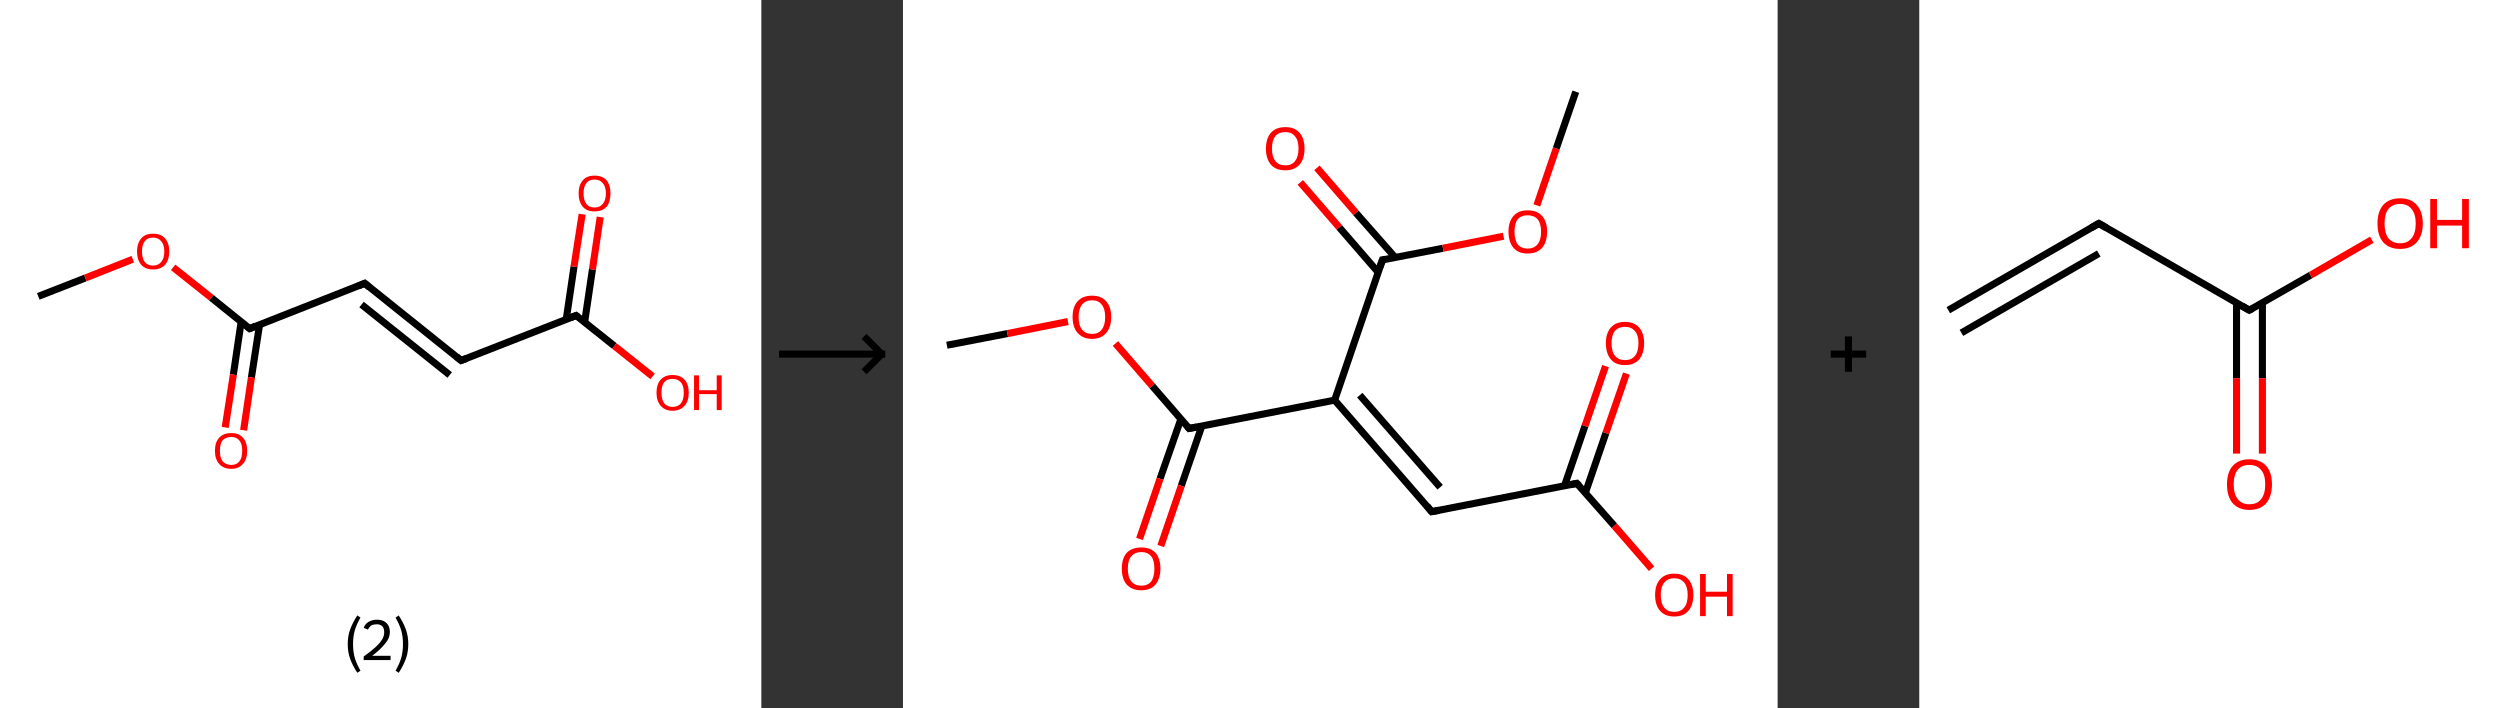 <?xml version='1.0' encoding='ASCII' standalone='yes'?>
<svg xmlns="http://www.w3.org/2000/svg" xmlns:xlink="http://www.w3.org/1999/xlink" version="1.1" width="706.0px" viewBox="0 0 706.0 200.0" height="200.0px">
  <rect x="0" y="0" width="706.0" height="200.0" fill="#333333" stroke="none"/>
  <g>
    <g transform="translate(0, 0) scale(1 1) "><!-- END OF HEADER -->
<rect style="opacity:1.0;fill:#FFFFFF;stroke:none" width="215.0" height="200.0" x="0.0" y="0.0"> </rect>
<path class="bond-0 atom-0 atom-1" d="M 10.8,83.7 L 24.1,78.5" style="fill:none;fill-rule:evenodd;stroke:#000000;stroke-width:2.0px;stroke-linecap:butt;stroke-linejoin:miter;stroke-opacity:1"/>
<path class="bond-0 atom-0 atom-1" d="M 24.1,78.5 L 37.5,73.2" style="fill:none;fill-rule:evenodd;stroke:#FF0000;stroke-width:2.0px;stroke-linecap:butt;stroke-linejoin:miter;stroke-opacity:1"/>
<path class="bond-1 atom-1 atom-2" d="M 48.9,75.5 L 59.7,84.1" style="fill:none;fill-rule:evenodd;stroke:#FF0000;stroke-width:2.0px;stroke-linecap:butt;stroke-linejoin:miter;stroke-opacity:1"/>
<path class="bond-1 atom-1 atom-2" d="M 59.7,84.1 L 70.5,92.8" style="fill:none;fill-rule:evenodd;stroke:#000000;stroke-width:2.0px;stroke-linecap:butt;stroke-linejoin:miter;stroke-opacity:1"/>
<path class="bond-2 atom-2 atom-3" d="M 68.1,90.9 L 65.9,105.8" style="fill:none;fill-rule:evenodd;stroke:#000000;stroke-width:2.0px;stroke-linecap:butt;stroke-linejoin:miter;stroke-opacity:1"/>
<path class="bond-2 atom-2 atom-3" d="M 65.9,105.8 L 63.6,120.7" style="fill:none;fill-rule:evenodd;stroke:#FF0000;stroke-width:2.0px;stroke-linecap:butt;stroke-linejoin:miter;stroke-opacity:1"/>
<path class="bond-2 atom-2 atom-3" d="M 73.3,91.7 L 71.0,106.6" style="fill:none;fill-rule:evenodd;stroke:#000000;stroke-width:2.0px;stroke-linecap:butt;stroke-linejoin:miter;stroke-opacity:1"/>
<path class="bond-2 atom-2 atom-3" d="M 71.0,106.6 L 68.8,121.5" style="fill:none;fill-rule:evenodd;stroke:#FF0000;stroke-width:2.0px;stroke-linecap:butt;stroke-linejoin:miter;stroke-opacity:1"/>
<path class="bond-3 atom-2 atom-4" d="M 70.5,92.8 L 103.0,80.0" style="fill:none;fill-rule:evenodd;stroke:#000000;stroke-width:2.0px;stroke-linecap:butt;stroke-linejoin:miter;stroke-opacity:1"/>
<path class="bond-4 atom-4 atom-5" d="M 103.0,80.0 L 130.2,101.8" style="fill:none;fill-rule:evenodd;stroke:#000000;stroke-width:2.0px;stroke-linecap:butt;stroke-linejoin:miter;stroke-opacity:1"/>
<path class="bond-4 atom-4 atom-5" d="M 102.1,86.0 L 127.0,105.9" style="fill:none;fill-rule:evenodd;stroke:#000000;stroke-width:2.0px;stroke-linecap:butt;stroke-linejoin:miter;stroke-opacity:1"/>
<path class="bond-5 atom-5 atom-6" d="M 130.2,101.8 L 162.7,89.1" style="fill:none;fill-rule:evenodd;stroke:#000000;stroke-width:2.0px;stroke-linecap:butt;stroke-linejoin:miter;stroke-opacity:1"/>
<path class="bond-6 atom-6 atom-7" d="M 165.1,91.0 L 167.3,76.1" style="fill:none;fill-rule:evenodd;stroke:#000000;stroke-width:2.0px;stroke-linecap:butt;stroke-linejoin:miter;stroke-opacity:1"/>
<path class="bond-6 atom-6 atom-7" d="M 167.3,76.1 L 169.5,61.3" style="fill:none;fill-rule:evenodd;stroke:#FF0000;stroke-width:2.0px;stroke-linecap:butt;stroke-linejoin:miter;stroke-opacity:1"/>
<path class="bond-6 atom-6 atom-7" d="M 159.9,90.2 L 162.1,75.3" style="fill:none;fill-rule:evenodd;stroke:#000000;stroke-width:2.0px;stroke-linecap:butt;stroke-linejoin:miter;stroke-opacity:1"/>
<path class="bond-6 atom-6 atom-7" d="M 162.1,75.3 L 164.4,60.5" style="fill:none;fill-rule:evenodd;stroke:#FF0000;stroke-width:2.0px;stroke-linecap:butt;stroke-linejoin:miter;stroke-opacity:1"/>
<path class="bond-7 atom-6 atom-8" d="M 162.7,89.1 L 173.5,97.7" style="fill:none;fill-rule:evenodd;stroke:#000000;stroke-width:2.0px;stroke-linecap:butt;stroke-linejoin:miter;stroke-opacity:1"/>
<path class="bond-7 atom-6 atom-8" d="M 173.5,97.7 L 184.3,106.3" style="fill:none;fill-rule:evenodd;stroke:#FF0000;stroke-width:2.0px;stroke-linecap:butt;stroke-linejoin:miter;stroke-opacity:1"/>
<path d="M 69.9,92.3 L 70.5,92.8 L 72.1,92.1" style="fill:none;stroke:#000000;stroke-width:2.0px;stroke-linecap:butt;stroke-linejoin:miter;stroke-opacity:1;"/>
<path d="M 101.3,80.7 L 103.0,80.0 L 104.3,81.1" style="fill:none;stroke:#000000;stroke-width:2.0px;stroke-linecap:butt;stroke-linejoin:miter;stroke-opacity:1;"/>
<path d="M 128.9,100.7 L 130.2,101.8 L 131.8,101.2" style="fill:none;stroke:#000000;stroke-width:2.0px;stroke-linecap:butt;stroke-linejoin:miter;stroke-opacity:1;"/>
<path d="M 161.1,89.7 L 162.7,89.1 L 163.2,89.5" style="fill:none;stroke:#000000;stroke-width:2.0px;stroke-linecap:butt;stroke-linejoin:miter;stroke-opacity:1;"/>
<path class="atom-1" d="M 38.7 71.0 Q 38.7 68.7, 39.9 67.3 Q 41.0 66.0, 43.2 66.0 Q 45.4 66.0, 46.6 67.3 Q 47.8 68.7, 47.8 71.0 Q 47.8 73.4, 46.6 74.8 Q 45.4 76.1, 43.2 76.1 Q 41.1 76.1, 39.9 74.8 Q 38.7 73.4, 38.7 71.0 M 43.2 75.0 Q 44.7 75.0, 45.5 74.0 Q 46.4 73.0, 46.4 71.0 Q 46.4 69.1, 45.5 68.1 Q 44.7 67.1, 43.2 67.1 Q 41.7 67.1, 40.9 68.1 Q 40.1 69.1, 40.1 71.0 Q 40.1 73.0, 40.9 74.0 Q 41.7 75.0, 43.2 75.0 " fill="#FF0000"/>
<path class="atom-3" d="M 60.7 127.3 Q 60.7 124.9, 61.9 123.6 Q 63.1 122.3, 65.3 122.3 Q 67.5 122.3, 68.6 123.6 Q 69.8 124.9, 69.8 127.3 Q 69.8 129.7, 68.6 131.0 Q 67.4 132.4, 65.3 132.4 Q 63.1 132.4, 61.9 131.0 Q 60.7 129.7, 60.7 127.3 M 65.3 131.3 Q 66.8 131.3, 67.6 130.3 Q 68.4 129.3, 68.4 127.3 Q 68.4 125.3, 67.6 124.4 Q 66.8 123.4, 65.3 123.4 Q 63.8 123.4, 62.9 124.3 Q 62.1 125.3, 62.1 127.3 Q 62.1 129.3, 62.9 130.3 Q 63.8 131.3, 65.3 131.3 " fill="#FF0000"/>
<path class="atom-7" d="M 163.4 54.6 Q 163.4 52.3, 164.6 50.9 Q 165.7 49.6, 167.9 49.6 Q 170.1 49.6, 171.3 50.9 Q 172.4 52.3, 172.4 54.6 Q 172.4 57.0, 171.3 58.4 Q 170.1 59.7, 167.9 59.7 Q 165.7 59.7, 164.6 58.4 Q 163.4 57.0, 163.4 54.6 M 167.9 58.6 Q 169.4 58.6, 170.2 57.6 Q 171.1 56.6, 171.1 54.6 Q 171.1 52.7, 170.2 51.7 Q 169.4 50.7, 167.9 50.7 Q 166.4 50.7, 165.6 51.7 Q 164.8 52.7, 164.8 54.6 Q 164.8 56.6, 165.6 57.6 Q 166.4 58.6, 167.9 58.6 " fill="#FF0000"/>
<path class="atom-8" d="M 185.4 110.9 Q 185.4 108.5, 186.6 107.2 Q 187.8 105.9, 189.9 105.9 Q 192.1 105.9, 193.3 107.2 Q 194.5 108.5, 194.5 110.9 Q 194.5 113.3, 193.3 114.6 Q 192.1 116.0, 189.9 116.0 Q 187.8 116.0, 186.6 114.6 Q 185.4 113.3, 185.4 110.9 M 189.9 114.9 Q 191.5 114.9, 192.3 113.9 Q 193.1 112.9, 193.1 110.9 Q 193.1 108.9, 192.3 108.0 Q 191.5 107.0, 189.9 107.0 Q 188.4 107.0, 187.6 107.9 Q 186.8 108.9, 186.8 110.9 Q 186.8 112.9, 187.6 113.9 Q 188.4 114.9, 189.9 114.9 " fill="#FF0000"/>
<path class="atom-8" d="M 196.0 106.0 L 197.4 106.0 L 197.4 110.2 L 202.4 110.2 L 202.4 106.0 L 203.8 106.0 L 203.8 115.8 L 202.4 115.8 L 202.4 111.3 L 197.4 111.3 L 197.4 115.8 L 196.0 115.8 L 196.0 106.0 " fill="#FF0000"/>
<path class="legend" d="M 98.2 181.9 Q 98.2 179.6, 98.9 177.7 Q 99.6 175.8, 100.9 173.8 L 101.8 174.4 Q 100.7 176.3, 100.2 178.0 Q 99.7 179.7, 99.7 181.9 Q 99.7 184.0, 100.2 185.8 Q 100.7 187.5, 101.8 189.4 L 100.9 190.0 Q 99.6 188.0, 98.9 186.1 Q 98.2 184.2, 98.2 181.9 " fill="#000000"/>
<path class="legend" d="M 102.7 177.3 Q 103.1 176.2, 104.1 175.6 Q 105.1 175.0, 106.5 175.0 Q 108.2 175.0, 109.1 175.9 Q 110.1 176.8, 110.1 178.5 Q 110.1 180.2, 108.8 181.7 Q 107.6 183.3, 105.1 185.2 L 110.3 185.2 L 110.3 186.4 L 102.7 186.4 L 102.7 185.4 Q 104.8 183.9, 106.0 182.8 Q 107.3 181.6, 107.9 180.6 Q 108.5 179.6, 108.5 178.6 Q 108.5 177.5, 108.0 176.9 Q 107.4 176.3, 106.5 176.3 Q 105.5 176.3, 104.9 176.6 Q 104.3 177.0, 103.9 177.8 L 102.7 177.3 " fill="#000000"/>
<path class="legend" d="M 115.3 181.9 Q 115.3 184.2, 114.6 186.1 Q 113.9 188.0, 112.6 190.0 L 111.7 189.4 Q 112.8 187.5, 113.3 185.8 Q 113.8 184.0, 113.8 181.9 Q 113.8 179.7, 113.3 178.0 Q 112.8 176.3, 111.7 174.4 L 112.6 173.8 Q 113.9 175.8, 114.6 177.7 Q 115.3 179.6, 115.3 181.9 " fill="#000000"/>
</g>
    <g transform="translate(215.0, 0) scale(1 1) "><line x1="5" y1="100" x2="35" y2="100" style="stroke:rgb(0,0,0);stroke-width:2"/>
  <line x1="34" y1="100" x2="29" y2="95" style="stroke:rgb(0,0,0);stroke-width:2"/>
  <line x1="34" y1="100" x2="29" y2="105" style="stroke:rgb(0,0,0);stroke-width:2"/>
</g>
    <g transform="translate(255.0, 0) scale(1 1) "><!-- END OF HEADER -->
<rect style="opacity:1.0;fill:#FFFFFF;stroke:none" width="247.0" height="200.0" x="0.0" y="0.0"> </rect>
<path class="bond-0 atom-0 atom-1" d="M 12.4,97.5 L 29.5,94.2" style="fill:none;fill-rule:evenodd;stroke:#000000;stroke-width:2.0px;stroke-linecap:butt;stroke-linejoin:miter;stroke-opacity:1"/>
<path class="bond-0 atom-0 atom-1" d="M 29.5,94.2 L 46.6,90.8" style="fill:none;fill-rule:evenodd;stroke:#FF0000;stroke-width:2.0px;stroke-linecap:butt;stroke-linejoin:miter;stroke-opacity:1"/>
<path class="bond-1 atom-1 atom-2" d="M 60.0,97.0 L 70.4,109.0" style="fill:none;fill-rule:evenodd;stroke:#FF0000;stroke-width:2.0px;stroke-linecap:butt;stroke-linejoin:miter;stroke-opacity:1"/>
<path class="bond-1 atom-1 atom-2" d="M 70.4,109.0 L 80.8,121.0" style="fill:none;fill-rule:evenodd;stroke:#000000;stroke-width:2.0px;stroke-linecap:butt;stroke-linejoin:miter;stroke-opacity:1"/>
<path class="bond-2 atom-2 atom-3" d="M 78.5,118.3 L 72.6,135.2" style="fill:none;fill-rule:evenodd;stroke:#000000;stroke-width:2.0px;stroke-linecap:butt;stroke-linejoin:miter;stroke-opacity:1"/>
<path class="bond-2 atom-2 atom-3" d="M 72.6,135.2 L 66.8,152.2" style="fill:none;fill-rule:evenodd;stroke:#FF0000;stroke-width:2.0px;stroke-linecap:butt;stroke-linejoin:miter;stroke-opacity:1"/>
<path class="bond-2 atom-2 atom-3" d="M 84.4,120.3 L 78.6,137.2" style="fill:none;fill-rule:evenodd;stroke:#000000;stroke-width:2.0px;stroke-linecap:butt;stroke-linejoin:miter;stroke-opacity:1"/>
<path class="bond-2 atom-2 atom-3" d="M 78.6,137.2 L 72.8,154.2" style="fill:none;fill-rule:evenodd;stroke:#FF0000;stroke-width:2.0px;stroke-linecap:butt;stroke-linejoin:miter;stroke-opacity:1"/>
<path class="bond-3 atom-2 atom-4" d="M 80.8,121.0 L 121.9,113.0" style="fill:none;fill-rule:evenodd;stroke:#000000;stroke-width:2.0px;stroke-linecap:butt;stroke-linejoin:miter;stroke-opacity:1"/>
<path class="bond-4 atom-4 atom-5" d="M 121.9,113.0 L 149.3,144.5" style="fill:none;fill-rule:evenodd;stroke:#000000;stroke-width:2.0px;stroke-linecap:butt;stroke-linejoin:miter;stroke-opacity:1"/>
<path class="bond-4 atom-4 atom-5" d="M 129.0,111.6 L 151.7,137.6" style="fill:none;fill-rule:evenodd;stroke:#000000;stroke-width:2.0px;stroke-linecap:butt;stroke-linejoin:miter;stroke-opacity:1"/>
<path class="bond-5 atom-5 atom-6" d="M 149.3,144.5 L 190.3,136.5" style="fill:none;fill-rule:evenodd;stroke:#000000;stroke-width:2.0px;stroke-linecap:butt;stroke-linejoin:miter;stroke-opacity:1"/>
<path class="bond-6 atom-6 atom-7" d="M 192.7,139.2 L 198.5,122.3" style="fill:none;fill-rule:evenodd;stroke:#000000;stroke-width:2.0px;stroke-linecap:butt;stroke-linejoin:miter;stroke-opacity:1"/>
<path class="bond-6 atom-6 atom-7" d="M 198.5,122.3 L 204.3,105.5" style="fill:none;fill-rule:evenodd;stroke:#FF0000;stroke-width:2.0px;stroke-linecap:butt;stroke-linejoin:miter;stroke-opacity:1"/>
<path class="bond-6 atom-6 atom-7" d="M 186.8,137.2 L 192.6,120.3" style="fill:none;fill-rule:evenodd;stroke:#000000;stroke-width:2.0px;stroke-linecap:butt;stroke-linejoin:miter;stroke-opacity:1"/>
<path class="bond-6 atom-6 atom-7" d="M 192.6,120.3 L 198.4,103.4" style="fill:none;fill-rule:evenodd;stroke:#FF0000;stroke-width:2.0px;stroke-linecap:butt;stroke-linejoin:miter;stroke-opacity:1"/>
<path class="bond-7 atom-6 atom-8" d="M 190.3,136.5 L 200.9,148.5" style="fill:none;fill-rule:evenodd;stroke:#000000;stroke-width:2.0px;stroke-linecap:butt;stroke-linejoin:miter;stroke-opacity:1"/>
<path class="bond-7 atom-6 atom-8" d="M 200.9,148.5 L 211.4,160.6" style="fill:none;fill-rule:evenodd;stroke:#FF0000;stroke-width:2.0px;stroke-linecap:butt;stroke-linejoin:miter;stroke-opacity:1"/>
<path class="bond-8 atom-4 atom-9" d="M 121.9,113.0 L 135.4,73.4" style="fill:none;fill-rule:evenodd;stroke:#000000;stroke-width:2.0px;stroke-linecap:butt;stroke-linejoin:miter;stroke-opacity:1"/>
<path class="bond-9 atom-9 atom-10" d="M 139.0,72.7 L 127.9,60.1" style="fill:none;fill-rule:evenodd;stroke:#000000;stroke-width:2.0px;stroke-linecap:butt;stroke-linejoin:miter;stroke-opacity:1"/>
<path class="bond-9 atom-9 atom-10" d="M 127.9,60.1 L 116.9,47.4" style="fill:none;fill-rule:evenodd;stroke:#FF0000;stroke-width:2.0px;stroke-linecap:butt;stroke-linejoin:miter;stroke-opacity:1"/>
<path class="bond-9 atom-9 atom-10" d="M 134.2,76.9 L 123.2,64.2" style="fill:none;fill-rule:evenodd;stroke:#000000;stroke-width:2.0px;stroke-linecap:butt;stroke-linejoin:miter;stroke-opacity:1"/>
<path class="bond-9 atom-9 atom-10" d="M 123.2,64.2 L 112.2,51.5" style="fill:none;fill-rule:evenodd;stroke:#FF0000;stroke-width:2.0px;stroke-linecap:butt;stroke-linejoin:miter;stroke-opacity:1"/>
<path class="bond-10 atom-9 atom-11" d="M 135.4,73.4 L 152.5,70.1" style="fill:none;fill-rule:evenodd;stroke:#000000;stroke-width:2.0px;stroke-linecap:butt;stroke-linejoin:miter;stroke-opacity:1"/>
<path class="bond-10 atom-9 atom-11" d="M 152.5,70.1 L 169.6,66.7" style="fill:none;fill-rule:evenodd;stroke:#FF0000;stroke-width:2.0px;stroke-linecap:butt;stroke-linejoin:miter;stroke-opacity:1"/>
<path class="bond-11 atom-11 atom-12" d="M 179.0,58.0 L 184.5,41.9" style="fill:none;fill-rule:evenodd;stroke:#FF0000;stroke-width:2.0px;stroke-linecap:butt;stroke-linejoin:miter;stroke-opacity:1"/>
<path class="bond-11 atom-11 atom-12" d="M 184.5,41.9 L 190.0,25.9" style="fill:none;fill-rule:evenodd;stroke:#000000;stroke-width:2.0px;stroke-linecap:butt;stroke-linejoin:miter;stroke-opacity:1"/>
<path d="M 80.3,120.4 L 80.8,121.0 L 82.9,120.6" style="fill:none;stroke:#000000;stroke-width:2.0px;stroke-linecap:butt;stroke-linejoin:miter;stroke-opacity:1;"/>
<path d="M 148.0,142.9 L 149.3,144.5 L 151.4,144.1" style="fill:none;stroke:#000000;stroke-width:2.0px;stroke-linecap:butt;stroke-linejoin:miter;stroke-opacity:1;"/>
<path d="M 188.3,136.9 L 190.3,136.5 L 190.9,137.1" style="fill:none;stroke:#000000;stroke-width:2.0px;stroke-linecap:butt;stroke-linejoin:miter;stroke-opacity:1;"/>
<path d="M 134.7,75.4 L 135.4,73.4 L 136.3,73.3" style="fill:none;stroke:#000000;stroke-width:2.0px;stroke-linecap:butt;stroke-linejoin:miter;stroke-opacity:1;"/>
<path class="atom-1" d="M 47.9 89.5 Q 47.9 86.7, 49.3 85.1 Q 50.7 83.5, 53.4 83.5 Q 56.0 83.5, 57.4 85.1 Q 58.8 86.7, 58.8 89.5 Q 58.8 92.4, 57.4 94.0 Q 56.0 95.7, 53.4 95.7 Q 50.8 95.7, 49.3 94.0 Q 47.9 92.4, 47.9 89.5 M 53.4 94.3 Q 55.2 94.3, 56.1 93.1 Q 57.1 91.9, 57.1 89.5 Q 57.1 87.2, 56.1 86.0 Q 55.2 84.8, 53.4 84.8 Q 51.6 84.8, 50.6 86.0 Q 49.6 87.2, 49.6 89.5 Q 49.6 91.9, 50.6 93.1 Q 51.6 94.3, 53.4 94.3 " fill="#FF0000"/>
<path class="atom-3" d="M 61.8 160.6 Q 61.8 157.7, 63.2 156.1 Q 64.7 154.6, 67.3 154.6 Q 69.9 154.6, 71.3 156.1 Q 72.7 157.7, 72.7 160.6 Q 72.7 163.4, 71.3 165.1 Q 69.9 166.7, 67.3 166.7 Q 64.7 166.7, 63.2 165.1 Q 61.8 163.5, 61.8 160.6 M 67.3 165.4 Q 69.1 165.4, 70.1 164.2 Q 71.0 162.9, 71.0 160.6 Q 71.0 158.2, 70.1 157.1 Q 69.1 155.9, 67.3 155.9 Q 65.5 155.9, 64.5 157.1 Q 63.5 158.2, 63.5 160.6 Q 63.5 163.0, 64.5 164.2 Q 65.5 165.4, 67.3 165.4 " fill="#FF0000"/>
<path class="atom-7" d="M 198.5 96.9 Q 198.5 94.1, 199.9 92.5 Q 201.3 90.9, 203.9 90.9 Q 206.5 90.9, 207.9 92.5 Q 209.3 94.1, 209.3 96.9 Q 209.3 99.8, 207.9 101.5 Q 206.5 103.1, 203.9 103.1 Q 201.3 103.1, 199.9 101.5 Q 198.5 99.8, 198.5 96.9 M 203.9 101.7 Q 205.7 101.7, 206.7 100.5 Q 207.7 99.3, 207.7 96.9 Q 207.7 94.6, 206.7 93.5 Q 205.7 92.3, 203.9 92.3 Q 202.1 92.3, 201.1 93.4 Q 200.1 94.6, 200.1 96.9 Q 200.1 99.3, 201.1 100.5 Q 202.1 101.7, 203.9 101.7 " fill="#FF0000"/>
<path class="atom-8" d="M 212.4 168.0 Q 212.4 165.2, 213.8 163.6 Q 215.2 162.0, 217.8 162.0 Q 220.4 162.0, 221.8 163.6 Q 223.2 165.2, 223.2 168.0 Q 223.2 170.9, 221.8 172.5 Q 220.4 174.1, 217.8 174.1 Q 215.2 174.1, 213.8 172.5 Q 212.4 170.9, 212.4 168.0 M 217.8 172.8 Q 219.6 172.8, 220.6 171.6 Q 221.6 170.4, 221.6 168.0 Q 221.6 165.7, 220.6 164.5 Q 219.6 163.3, 217.8 163.3 Q 216.0 163.3, 215.0 164.5 Q 214.0 165.7, 214.0 168.0 Q 214.0 170.4, 215.0 171.6 Q 216.0 172.8, 217.8 172.8 " fill="#FF0000"/>
<path class="atom-8" d="M 225.1 162.1 L 226.7 162.1 L 226.7 167.1 L 232.7 167.1 L 232.7 162.1 L 234.3 162.1 L 234.3 174.0 L 232.7 174.0 L 232.7 168.5 L 226.7 168.5 L 226.7 174.0 L 225.1 174.0 L 225.1 162.1 " fill="#FF0000"/>
<path class="atom-10" d="M 102.5 42.0 Q 102.5 39.1, 103.9 37.5 Q 105.3 35.9, 108.0 35.9 Q 110.6 35.9, 112.0 37.5 Q 113.4 39.1, 113.4 42.0 Q 113.4 44.8, 112.0 46.5 Q 110.5 48.1, 108.0 48.1 Q 105.3 48.1, 103.9 46.5 Q 102.5 44.8, 102.5 42.0 M 108.0 46.7 Q 109.8 46.7, 110.7 45.5 Q 111.7 44.3, 111.7 42.0 Q 111.7 39.6, 110.7 38.5 Q 109.8 37.3, 108.0 37.3 Q 106.1 37.3, 105.2 38.4 Q 104.2 39.6, 104.2 42.0 Q 104.2 44.3, 105.2 45.5 Q 106.1 46.7, 108.0 46.7 " fill="#FF0000"/>
<path class="atom-11" d="M 171.0 65.4 Q 171.0 62.6, 172.4 61.0 Q 173.8 59.4, 176.4 59.4 Q 179.1 59.4, 180.5 61.0 Q 181.9 62.6, 181.9 65.4 Q 181.9 68.3, 180.5 70.0 Q 179.0 71.6, 176.4 71.6 Q 173.8 71.6, 172.4 70.0 Q 171.0 68.3, 171.0 65.4 M 176.4 70.2 Q 178.2 70.2, 179.2 69.0 Q 180.2 67.8, 180.2 65.4 Q 180.2 63.1, 179.2 61.9 Q 178.2 60.8, 176.4 60.8 Q 174.6 60.8, 173.6 61.9 Q 172.7 63.1, 172.7 65.4 Q 172.7 67.8, 173.6 69.0 Q 174.6 70.2, 176.4 70.2 " fill="#FF0000"/>
</g>
    <g transform="translate(502.0, 0) scale(1 1) "><line x1="15" y1="100" x2="25" y2="100" style="stroke:rgb(0,0,0);stroke-width:2"/>
  <line x1="20" y1="95" x2="20" y2="105" style="stroke:rgb(0,0,0);stroke-width:2"/>
</g>
    <g transform="translate(542.0, 0) scale(1 1) "><!-- END OF HEADER -->
<rect style="opacity:1.0;fill:#FFFFFF;stroke:none" width="164.0" height="200.0" x="0.0" y="0.0"> </rect>
<path class="bond-0 atom-0 atom-1" d="M 8.2,87.6 L 50.7,63.1" style="fill:none;fill-rule:evenodd;stroke:#000000;stroke-width:2.0px;stroke-linecap:butt;stroke-linejoin:miter;stroke-opacity:1"/>
<path class="bond-0 atom-0 atom-1" d="M 11.9,94.0 L 50.7,71.6" style="fill:none;fill-rule:evenodd;stroke:#000000;stroke-width:2.0px;stroke-linecap:butt;stroke-linejoin:miter;stroke-opacity:1"/>
<path class="bond-1 atom-1 atom-2" d="M 50.7,63.1 L 93.2,87.6" style="fill:none;fill-rule:evenodd;stroke:#000000;stroke-width:2.0px;stroke-linecap:butt;stroke-linejoin:miter;stroke-opacity:1"/>
<path class="bond-2 atom-2 atom-3" d="M 89.6,85.5 L 89.6,106.8" style="fill:none;fill-rule:evenodd;stroke:#000000;stroke-width:2.0px;stroke-linecap:butt;stroke-linejoin:miter;stroke-opacity:1"/>
<path class="bond-2 atom-2 atom-3" d="M 89.6,106.8 L 89.6,128.1" style="fill:none;fill-rule:evenodd;stroke:#FF0000;stroke-width:2.0px;stroke-linecap:butt;stroke-linejoin:miter;stroke-opacity:1"/>
<path class="bond-2 atom-2 atom-3" d="M 96.9,85.5 L 96.9,106.8" style="fill:none;fill-rule:evenodd;stroke:#000000;stroke-width:2.0px;stroke-linecap:butt;stroke-linejoin:miter;stroke-opacity:1"/>
<path class="bond-2 atom-2 atom-3" d="M 96.9,106.8 L 96.9,128.1" style="fill:none;fill-rule:evenodd;stroke:#FF0000;stroke-width:2.0px;stroke-linecap:butt;stroke-linejoin:miter;stroke-opacity:1"/>
<path class="bond-3 atom-2 atom-4" d="M 93.2,87.6 L 110.5,77.7" style="fill:none;fill-rule:evenodd;stroke:#000000;stroke-width:2.0px;stroke-linecap:butt;stroke-linejoin:miter;stroke-opacity:1"/>
<path class="bond-3 atom-2 atom-4" d="M 110.5,77.7 L 127.8,67.7" style="fill:none;fill-rule:evenodd;stroke:#FF0000;stroke-width:2.0px;stroke-linecap:butt;stroke-linejoin:miter;stroke-opacity:1"/>
<path d="M 48.6,64.3 L 50.7,63.1 L 52.8,64.3" style="fill:none;stroke:#000000;stroke-width:2.0px;stroke-linecap:butt;stroke-linejoin:miter;stroke-opacity:1;"/>
<path d="M 91.1,86.4 L 93.2,87.6 L 94.1,87.1" style="fill:none;stroke:#000000;stroke-width:2.0px;stroke-linecap:butt;stroke-linejoin:miter;stroke-opacity:1;"/>
<path class="atom-3" d="M 86.9 136.8 Q 86.9 133.4, 88.5 131.6 Q 90.2 129.7, 93.2 129.7 Q 96.3 129.7, 98.0 131.6 Q 99.6 133.4, 99.6 136.8 Q 99.6 140.1, 98.0 142.1 Q 96.3 144.0, 93.2 144.0 Q 90.2 144.0, 88.5 142.1 Q 86.9 140.2, 86.9 136.8 M 93.2 142.4 Q 95.4 142.4, 96.5 141.0 Q 97.7 139.5, 97.7 136.8 Q 97.7 134.0, 96.5 132.7 Q 95.4 131.3, 93.2 131.3 Q 91.1 131.3, 90.0 132.6 Q 88.8 134.0, 88.8 136.8 Q 88.8 139.6, 90.0 141.0 Q 91.1 142.4, 93.2 142.4 " fill="#FF0000"/>
<path class="atom-4" d="M 129.4 63.1 Q 129.4 59.8, 131.0 57.9 Q 132.7 56.0, 135.8 56.0 Q 138.9 56.0, 140.5 57.9 Q 142.2 59.8, 142.2 63.1 Q 142.2 66.5, 140.5 68.4 Q 138.8 70.3, 135.8 70.3 Q 132.7 70.3, 131.0 68.4 Q 129.4 66.5, 129.4 63.1 M 135.8 68.7 Q 137.9 68.7, 139.0 67.3 Q 140.2 65.9, 140.2 63.1 Q 140.2 60.4, 139.0 59.0 Q 137.9 57.6, 135.8 57.6 Q 133.7 57.6, 132.5 59.0 Q 131.4 60.4, 131.4 63.1 Q 131.4 65.9, 132.5 67.3 Q 133.7 68.7, 135.8 68.7 " fill="#FF0000"/>
<path class="atom-4" d="M 144.3 56.2 L 146.2 56.2 L 146.2 62.1 L 153.3 62.1 L 153.3 56.2 L 155.2 56.2 L 155.2 70.1 L 153.3 70.1 L 153.3 63.7 L 146.2 63.7 L 146.2 70.1 L 144.3 70.1 L 144.3 56.2 " fill="#FF0000"/>
</g>
  </g>
</svg>
